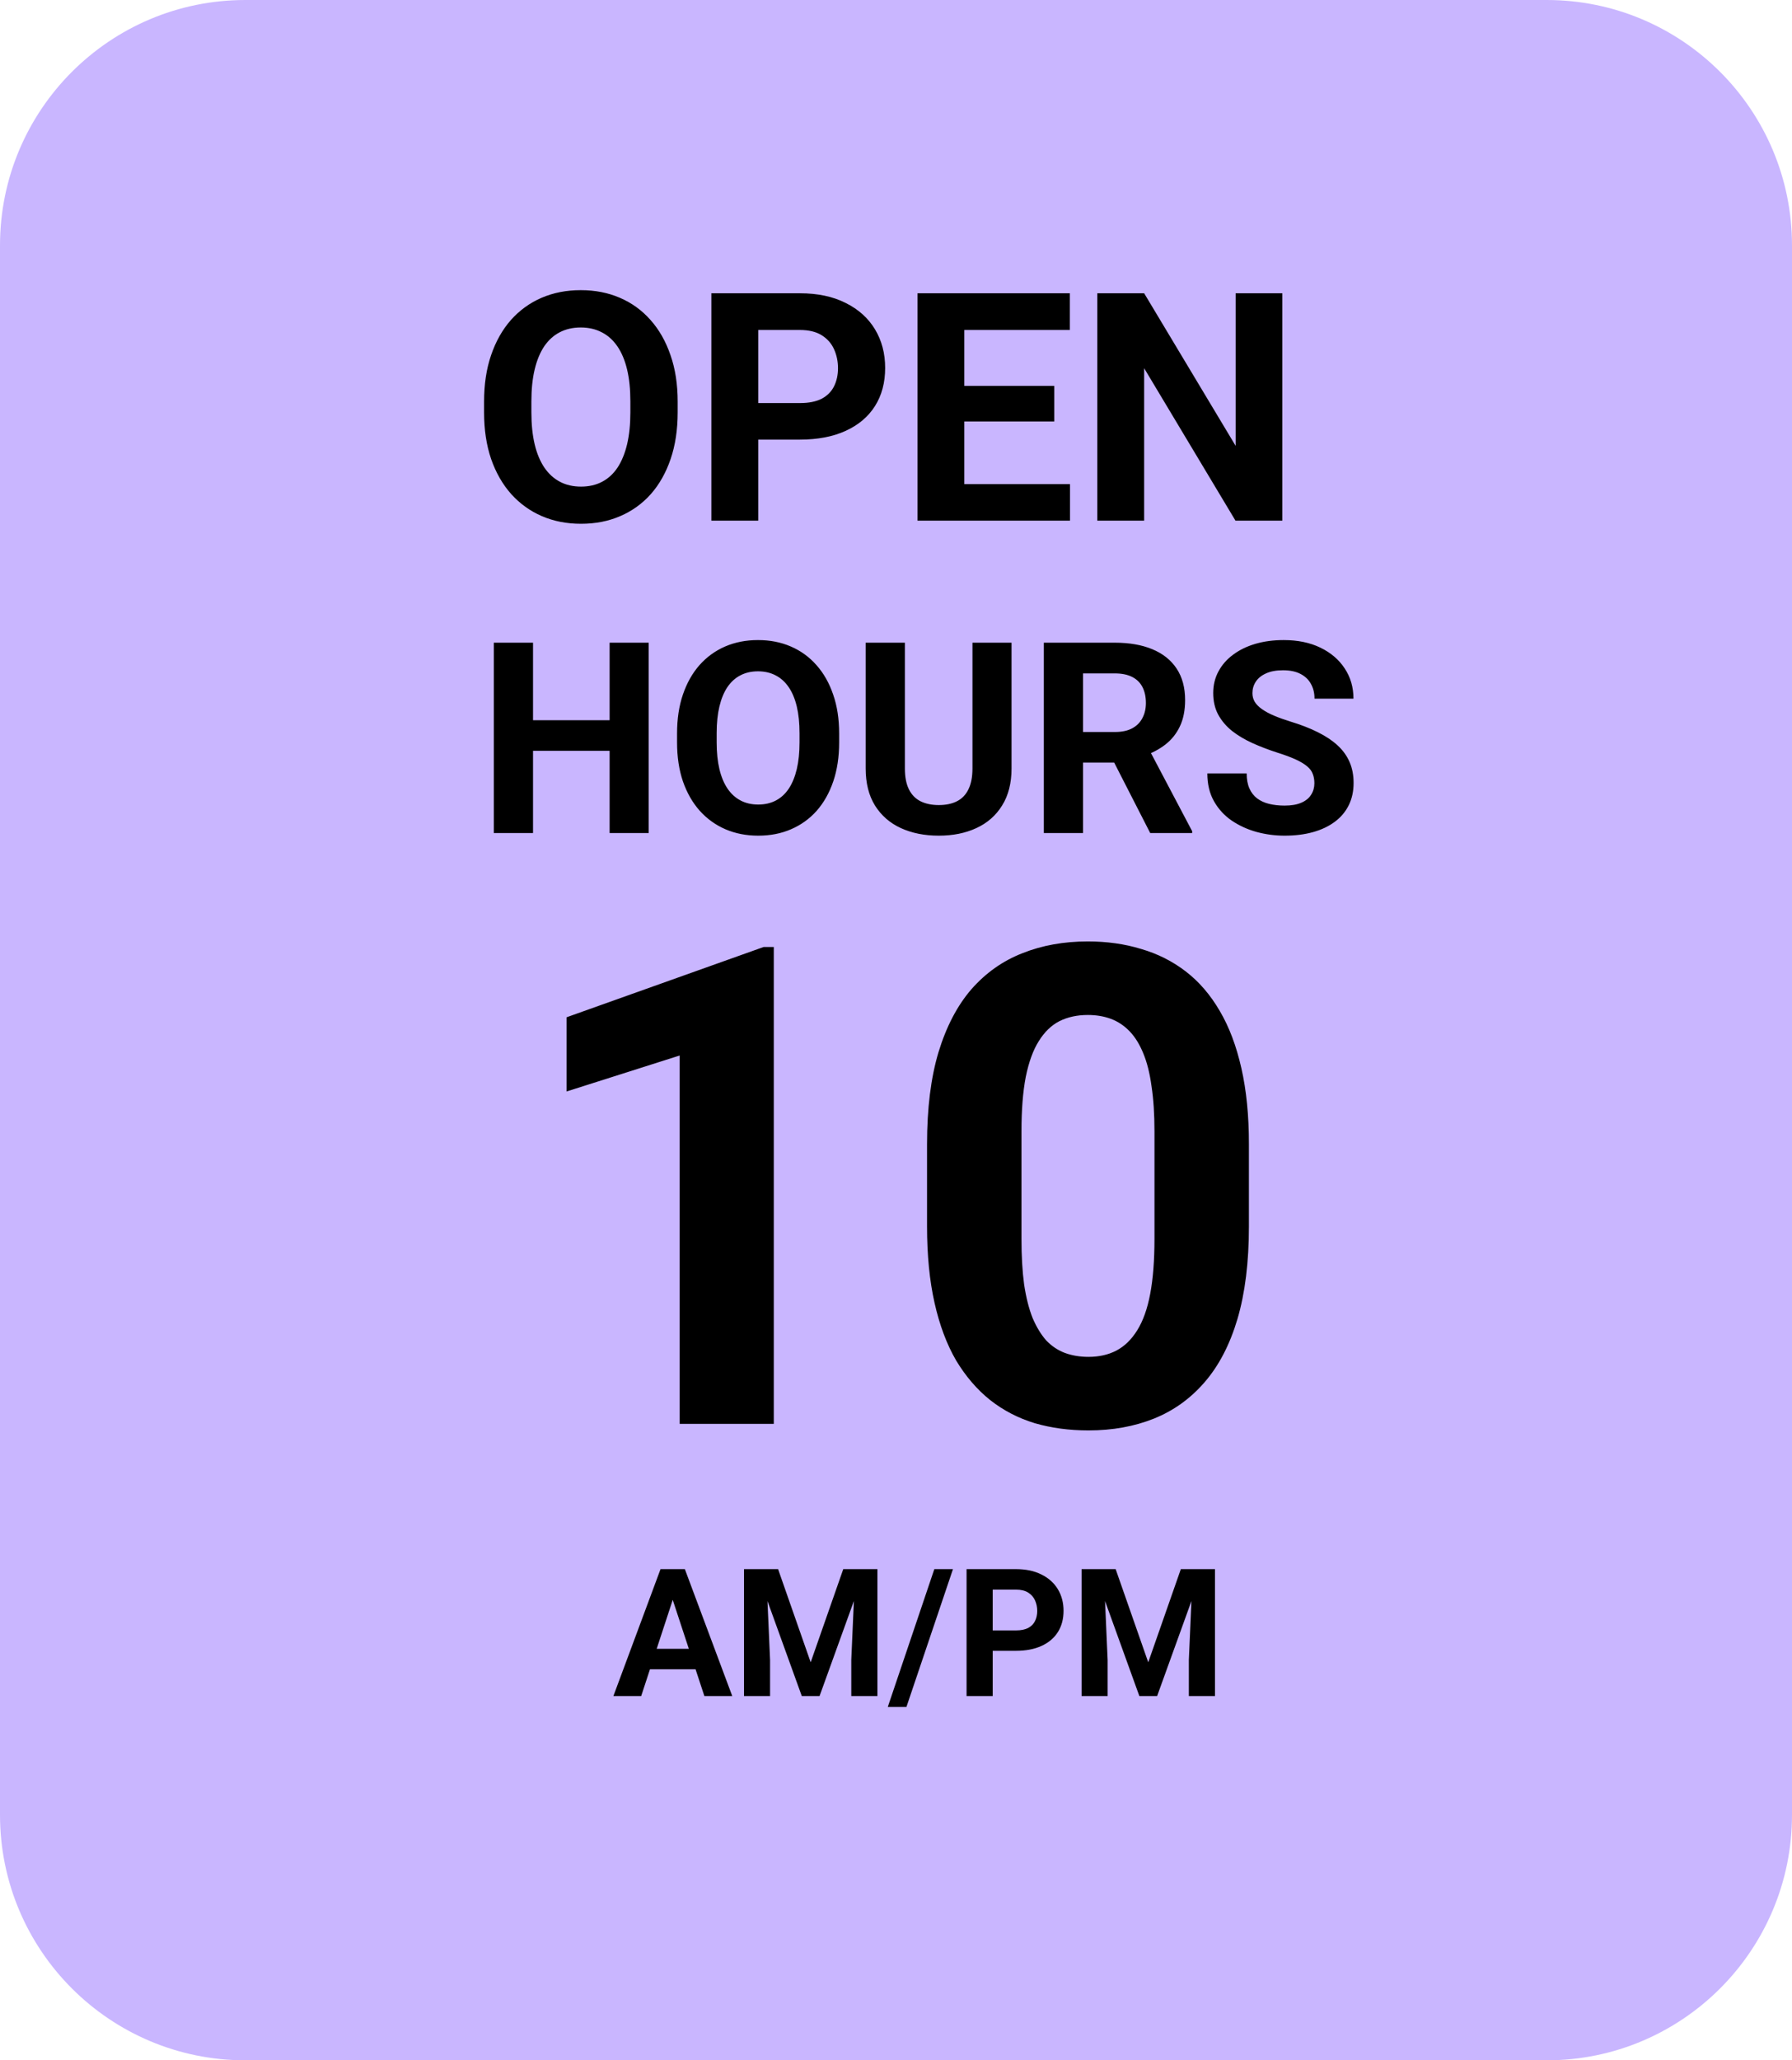 <svg width="241" height="277" viewBox="0 0 241 277" fill="none" xmlns="http://www.w3.org/2000/svg">
<path d="M0 33C0 14.775 14.775 0 33 0H208C226.225 0 241 14.775 241 33V244C241 262.225 226.225 277 208 277H33C14.775 277 0 262.225 0 244V33Z" fill="#C9B6FF"/>
<path d="M90.872 213.88L86.232 228.025H82.493L88.833 210.962H91.212L90.872 213.88ZM94.728 228.025L90.075 213.88L89.7 210.962H92.103L98.478 228.025H94.728ZM94.517 221.673V224.427H85.505V221.673H94.517ZM101.665 210.962H104.642L109.025 223.49L113.407 210.962H116.384L110.22 228.025H107.829L101.665 210.962ZM100.06 210.962H103.025L103.564 223.173V228.025H100.06V210.962ZM115.025 210.962H118.001V228.025H114.486V223.173L115.025 210.962ZM128.161 210.962L121.904 229.49H119.396L125.654 210.962H128.161ZM136.634 221.943H132.286V219.201H136.634C137.306 219.201 137.853 219.091 138.275 218.873C138.697 218.646 139.005 218.333 139.2 217.935C139.396 217.537 139.493 217.087 139.493 216.587C139.493 216.08 139.396 215.607 139.2 215.169C139.005 214.732 138.697 214.38 138.275 214.115C137.853 213.849 137.306 213.716 136.634 213.716H133.505V228.025H129.99V210.962H136.634C137.97 210.962 139.115 211.205 140.068 211.689C141.029 212.166 141.763 212.826 142.271 213.669C142.779 214.513 143.032 215.478 143.032 216.564C143.032 217.666 142.779 218.619 142.271 219.423C141.763 220.228 141.029 220.849 140.068 221.287C139.115 221.724 137.97 221.943 136.634 221.943ZM147.064 210.962H150.04L154.423 223.49L158.806 210.962H161.782L155.618 228.025H153.228L147.064 210.962ZM145.458 210.962H148.423L148.962 223.173V228.025H145.458V210.962ZM160.423 210.962H163.4V228.025H159.884V223.173L160.423 210.962Z" fill="black"/>
<path d="M104.064 127.318V191.434H91.408V141.908L76.203 146.742V136.766L102.702 127.318H104.064ZM167.961 153.817V164.891C167.961 169.696 167.448 173.841 166.423 177.328C165.397 180.785 163.918 183.627 161.984 185.853C160.08 188.05 157.81 189.676 155.173 190.731C152.536 191.786 149.606 192.313 146.384 192.313C143.806 192.313 141.403 191.991 139.177 191.346C136.95 190.672 134.943 189.632 133.156 188.226C131.398 186.82 129.875 185.047 128.586 182.909C127.326 180.741 126.359 178.163 125.686 175.174C125.012 172.186 124.675 168.758 124.675 164.891V153.817C124.675 149.012 125.187 144.896 126.213 141.468C127.268 138.011 128.747 135.184 130.651 132.987C132.585 130.79 134.87 129.178 137.507 128.153C140.144 127.098 143.073 126.571 146.296 126.571C148.874 126.571 151.262 126.908 153.459 127.582C155.686 128.226 157.692 129.237 159.479 130.614C161.267 131.991 162.79 133.763 164.05 135.931C165.31 138.07 166.276 140.633 166.95 143.622C167.624 146.581 167.961 149.979 167.961 153.817ZM155.261 166.561V152.103C155.261 149.789 155.129 147.767 154.865 146.039C154.631 144.31 154.265 142.845 153.767 141.644C153.269 140.414 152.653 139.418 151.921 138.656C151.188 137.894 150.354 137.337 149.416 136.986C148.479 136.634 147.438 136.459 146.296 136.459C144.86 136.459 143.586 136.737 142.473 137.294C141.389 137.85 140.466 138.744 139.704 139.974C138.942 141.175 138.356 142.787 137.946 144.808C137.565 146.8 137.375 149.232 137.375 152.103V166.561C137.375 168.876 137.492 170.912 137.727 172.669C137.99 174.427 138.371 175.936 138.869 177.196C139.396 178.426 140.012 179.437 140.715 180.228C141.447 180.99 142.282 181.546 143.22 181.898C144.187 182.25 145.241 182.425 146.384 182.425C147.79 182.425 149.035 182.147 150.119 181.59C151.232 181.004 152.17 180.096 152.932 178.866C153.723 177.606 154.309 175.965 154.689 173.944C155.07 171.922 155.261 169.461 155.261 166.561Z" fill="black"/>
<path d="M91.137 54.001V55.45C91.137 57.773 90.822 59.859 90.192 61.706C89.563 63.554 88.674 65.129 87.526 66.431C86.378 67.718 85.006 68.705 83.411 69.391C81.829 70.077 80.072 70.42 78.141 70.42C76.223 70.42 74.466 70.077 72.871 69.391C71.289 68.705 69.917 67.718 68.755 66.431C67.594 65.129 66.691 63.554 66.047 61.706C65.417 59.859 65.102 57.773 65.102 55.45V54.001C65.102 51.663 65.417 49.578 66.047 47.744C66.677 45.897 67.566 44.322 68.713 43.02C69.875 41.718 71.247 40.724 72.829 40.039C74.424 39.353 76.181 39.01 78.099 39.01C80.03 39.01 81.787 39.353 83.369 40.039C84.964 40.724 86.336 41.718 87.484 43.02C88.646 44.322 89.542 45.897 90.171 47.744C90.815 49.578 91.137 51.663 91.137 54.001ZM84.775 55.45V53.959C84.775 52.335 84.629 50.908 84.335 49.676C84.041 48.444 83.607 47.408 83.033 46.568C82.459 45.728 81.759 45.099 80.933 44.679C80.107 44.245 79.162 44.028 78.099 44.028C77.035 44.028 76.09 44.245 75.264 44.679C74.452 45.099 73.76 45.728 73.186 46.568C72.626 47.408 72.199 48.444 71.905 49.676C71.611 50.908 71.464 52.335 71.464 53.959V55.45C71.464 57.059 71.611 58.487 71.905 59.733C72.199 60.965 72.633 62.008 73.207 62.861C73.781 63.701 74.48 64.338 75.306 64.772C76.132 65.206 77.077 65.423 78.141 65.423C79.204 65.423 80.149 65.206 80.975 64.772C81.801 64.338 82.494 63.701 83.054 62.861C83.614 62.008 84.041 60.965 84.335 59.733C84.629 58.487 84.775 57.059 84.775 55.45ZM107.577 59.103H99.788V54.19H107.577C108.781 54.19 109.761 53.994 110.517 53.602C111.273 53.196 111.825 52.636 112.175 51.922C112.525 51.209 112.7 50.404 112.7 49.508C112.7 48.598 112.525 47.751 112.175 46.967C111.825 46.183 111.273 45.553 110.517 45.078C109.761 44.602 108.781 44.364 107.577 44.364H101.971V70H95.672V39.43H107.577C109.971 39.43 112.021 39.864 113.729 40.731C115.451 41.585 116.767 42.768 117.676 44.28C118.586 45.791 119.041 47.52 119.041 49.466C119.041 51.44 118.586 53.147 117.676 54.589C116.767 56.031 115.451 57.143 113.729 57.927C112.021 58.711 109.971 59.103 107.577 59.103ZM143.9 65.087V70H127.629V65.087H143.9ZM129.686 39.43V70H123.387V39.43H129.686ZM141.78 51.88V56.667H127.629V51.88H141.78ZM143.879 39.43V44.364H127.629V39.43H143.879ZM172.455 39.43V70H166.156L153.874 49.508V70H147.575V39.43H153.874L166.177 59.943V39.43H172.455ZM83.48 96.83V100.943H70.12V96.83H83.48ZM71.685 86.406V112H66.411V86.406H71.685ZM87.241 86.406V112H81.985V86.406H87.241ZM112.853 98.606V99.818C112.853 101.764 112.589 103.51 112.062 105.057C111.534 106.604 110.79 107.922 109.829 109.012C108.868 110.09 107.72 110.916 106.384 111.49C105.06 112.064 103.589 112.352 101.972 112.352C100.366 112.352 98.896 112.064 97.56 111.49C96.235 110.916 95.087 110.09 94.114 109.012C93.142 107.922 92.386 106.604 91.847 105.057C91.319 103.51 91.056 101.764 91.056 99.818V98.606C91.056 96.648 91.319 94.902 91.847 93.367C92.374 91.82 93.118 90.502 94.079 89.412C95.052 88.322 96.2 87.49 97.525 86.916C98.86 86.342 100.331 86.055 101.937 86.055C103.554 86.055 105.025 86.342 106.349 86.916C107.685 87.49 108.833 88.322 109.794 89.412C110.767 90.502 111.517 91.82 112.044 93.367C112.583 94.902 112.853 96.648 112.853 98.606ZM107.526 99.818V98.57C107.526 97.211 107.403 96.016 107.157 94.984C106.911 93.953 106.548 93.086 106.067 92.383C105.587 91.68 105.001 91.152 104.31 90.801C103.618 90.438 102.827 90.256 101.937 90.256C101.046 90.256 100.255 90.438 99.564 90.801C98.884 91.152 98.304 91.68 97.823 92.383C97.355 93.086 96.997 93.953 96.751 94.984C96.505 96.016 96.382 97.211 96.382 98.57V99.818C96.382 101.166 96.505 102.361 96.751 103.404C96.997 104.436 97.36 105.309 97.841 106.023C98.321 106.727 98.907 107.26 99.599 107.623C100.29 107.986 101.081 108.168 101.972 108.168C102.862 108.168 103.653 107.986 104.345 107.623C105.036 107.26 105.616 106.727 106.085 106.023C106.554 105.309 106.911 104.436 107.157 103.404C107.403 102.361 107.526 101.166 107.526 99.818ZM130.782 86.406H136.038V103.316C136.038 105.285 135.616 106.943 134.773 108.291C133.941 109.639 132.786 110.652 131.31 111.332C129.845 112.012 128.157 112.352 126.247 112.352C124.337 112.352 122.638 112.012 121.15 111.332C119.673 110.652 118.513 109.639 117.669 108.291C116.837 106.943 116.421 105.285 116.421 103.316V86.406H121.694V103.316C121.694 104.465 121.876 105.402 122.239 106.129C122.603 106.855 123.124 107.389 123.804 107.729C124.495 108.068 125.31 108.238 126.247 108.238C127.208 108.238 128.023 108.068 128.691 107.729C129.37 107.389 129.886 106.855 130.237 106.129C130.601 105.402 130.782 104.465 130.782 103.316V86.406ZM140.38 86.406H149.925C151.882 86.406 153.564 86.699 154.97 87.285C156.388 87.871 157.478 88.738 158.239 89.887C159.001 91.035 159.382 92.447 159.382 94.123C159.382 95.494 159.148 96.672 158.679 97.656C158.222 98.629 157.571 99.443 156.728 100.1C155.896 100.744 154.917 101.26 153.792 101.646L152.122 102.525H143.825L143.79 98.412H149.96C150.886 98.412 151.653 98.248 152.263 97.92C152.872 97.592 153.329 97.135 153.634 96.549C153.95 95.963 154.108 95.283 154.108 94.51C154.108 93.689 153.956 92.981 153.651 92.383C153.347 91.785 152.884 91.328 152.263 91.012C151.642 90.695 150.862 90.537 149.925 90.537H145.653V112H140.38V86.406ZM154.689 112L148.853 100.592L154.425 100.557L160.331 111.754V112H154.689ZM176.767 105.303C176.767 104.846 176.696 104.436 176.556 104.072C176.427 103.697 176.181 103.357 175.817 103.053C175.454 102.736 174.944 102.426 174.288 102.121C173.632 101.816 172.782 101.5 171.739 101.172C170.579 100.797 169.478 100.375 168.435 99.906C167.403 99.438 166.489 98.893 165.692 98.272C164.907 97.639 164.286 96.906 163.829 96.074C163.384 95.242 163.161 94.275 163.161 93.174C163.161 92.107 163.396 91.141 163.864 90.273C164.333 89.394 164.989 88.644 165.833 88.023C166.677 87.391 167.673 86.904 168.821 86.564C169.982 86.225 171.253 86.055 172.636 86.055C174.523 86.055 176.169 86.394 177.575 87.074C178.982 87.754 180.071 88.686 180.845 89.869C181.63 91.053 182.023 92.406 182.023 93.93H176.784C176.784 93.18 176.626 92.523 176.31 91.961C176.005 91.387 175.536 90.936 174.903 90.607C174.282 90.279 173.497 90.115 172.548 90.115C171.634 90.115 170.872 90.256 170.263 90.537C169.653 90.807 169.196 91.176 168.892 91.644C168.587 92.102 168.435 92.617 168.435 93.191C168.435 93.625 168.54 94.018 168.751 94.369C168.974 94.721 169.302 95.049 169.735 95.353C170.169 95.658 170.702 95.945 171.335 96.215C171.968 96.484 172.7 96.748 173.532 97.006C174.927 97.428 176.151 97.902 177.206 98.43C178.273 98.957 179.163 99.549 179.878 100.205C180.593 100.861 181.132 101.605 181.495 102.438C181.858 103.27 182.04 104.213 182.04 105.268C182.04 106.381 181.823 107.377 181.39 108.256C180.956 109.135 180.329 109.879 179.509 110.488C178.689 111.098 177.71 111.561 176.573 111.877C175.437 112.193 174.165 112.352 172.759 112.352C171.493 112.352 170.245 112.188 169.015 111.859C167.784 111.52 166.665 111.01 165.657 110.33C164.661 109.65 163.864 108.783 163.267 107.729C162.669 106.674 162.37 105.426 162.37 103.984H167.661C167.661 104.781 167.784 105.455 168.03 106.006C168.276 106.557 168.622 107.002 169.067 107.342C169.525 107.682 170.064 107.928 170.685 108.08C171.317 108.232 172.009 108.309 172.759 108.309C173.673 108.309 174.423 108.18 175.009 107.922C175.607 107.664 176.046 107.307 176.327 106.85C176.62 106.393 176.767 105.877 176.767 105.303Z" fill="black"/>
</svg>
